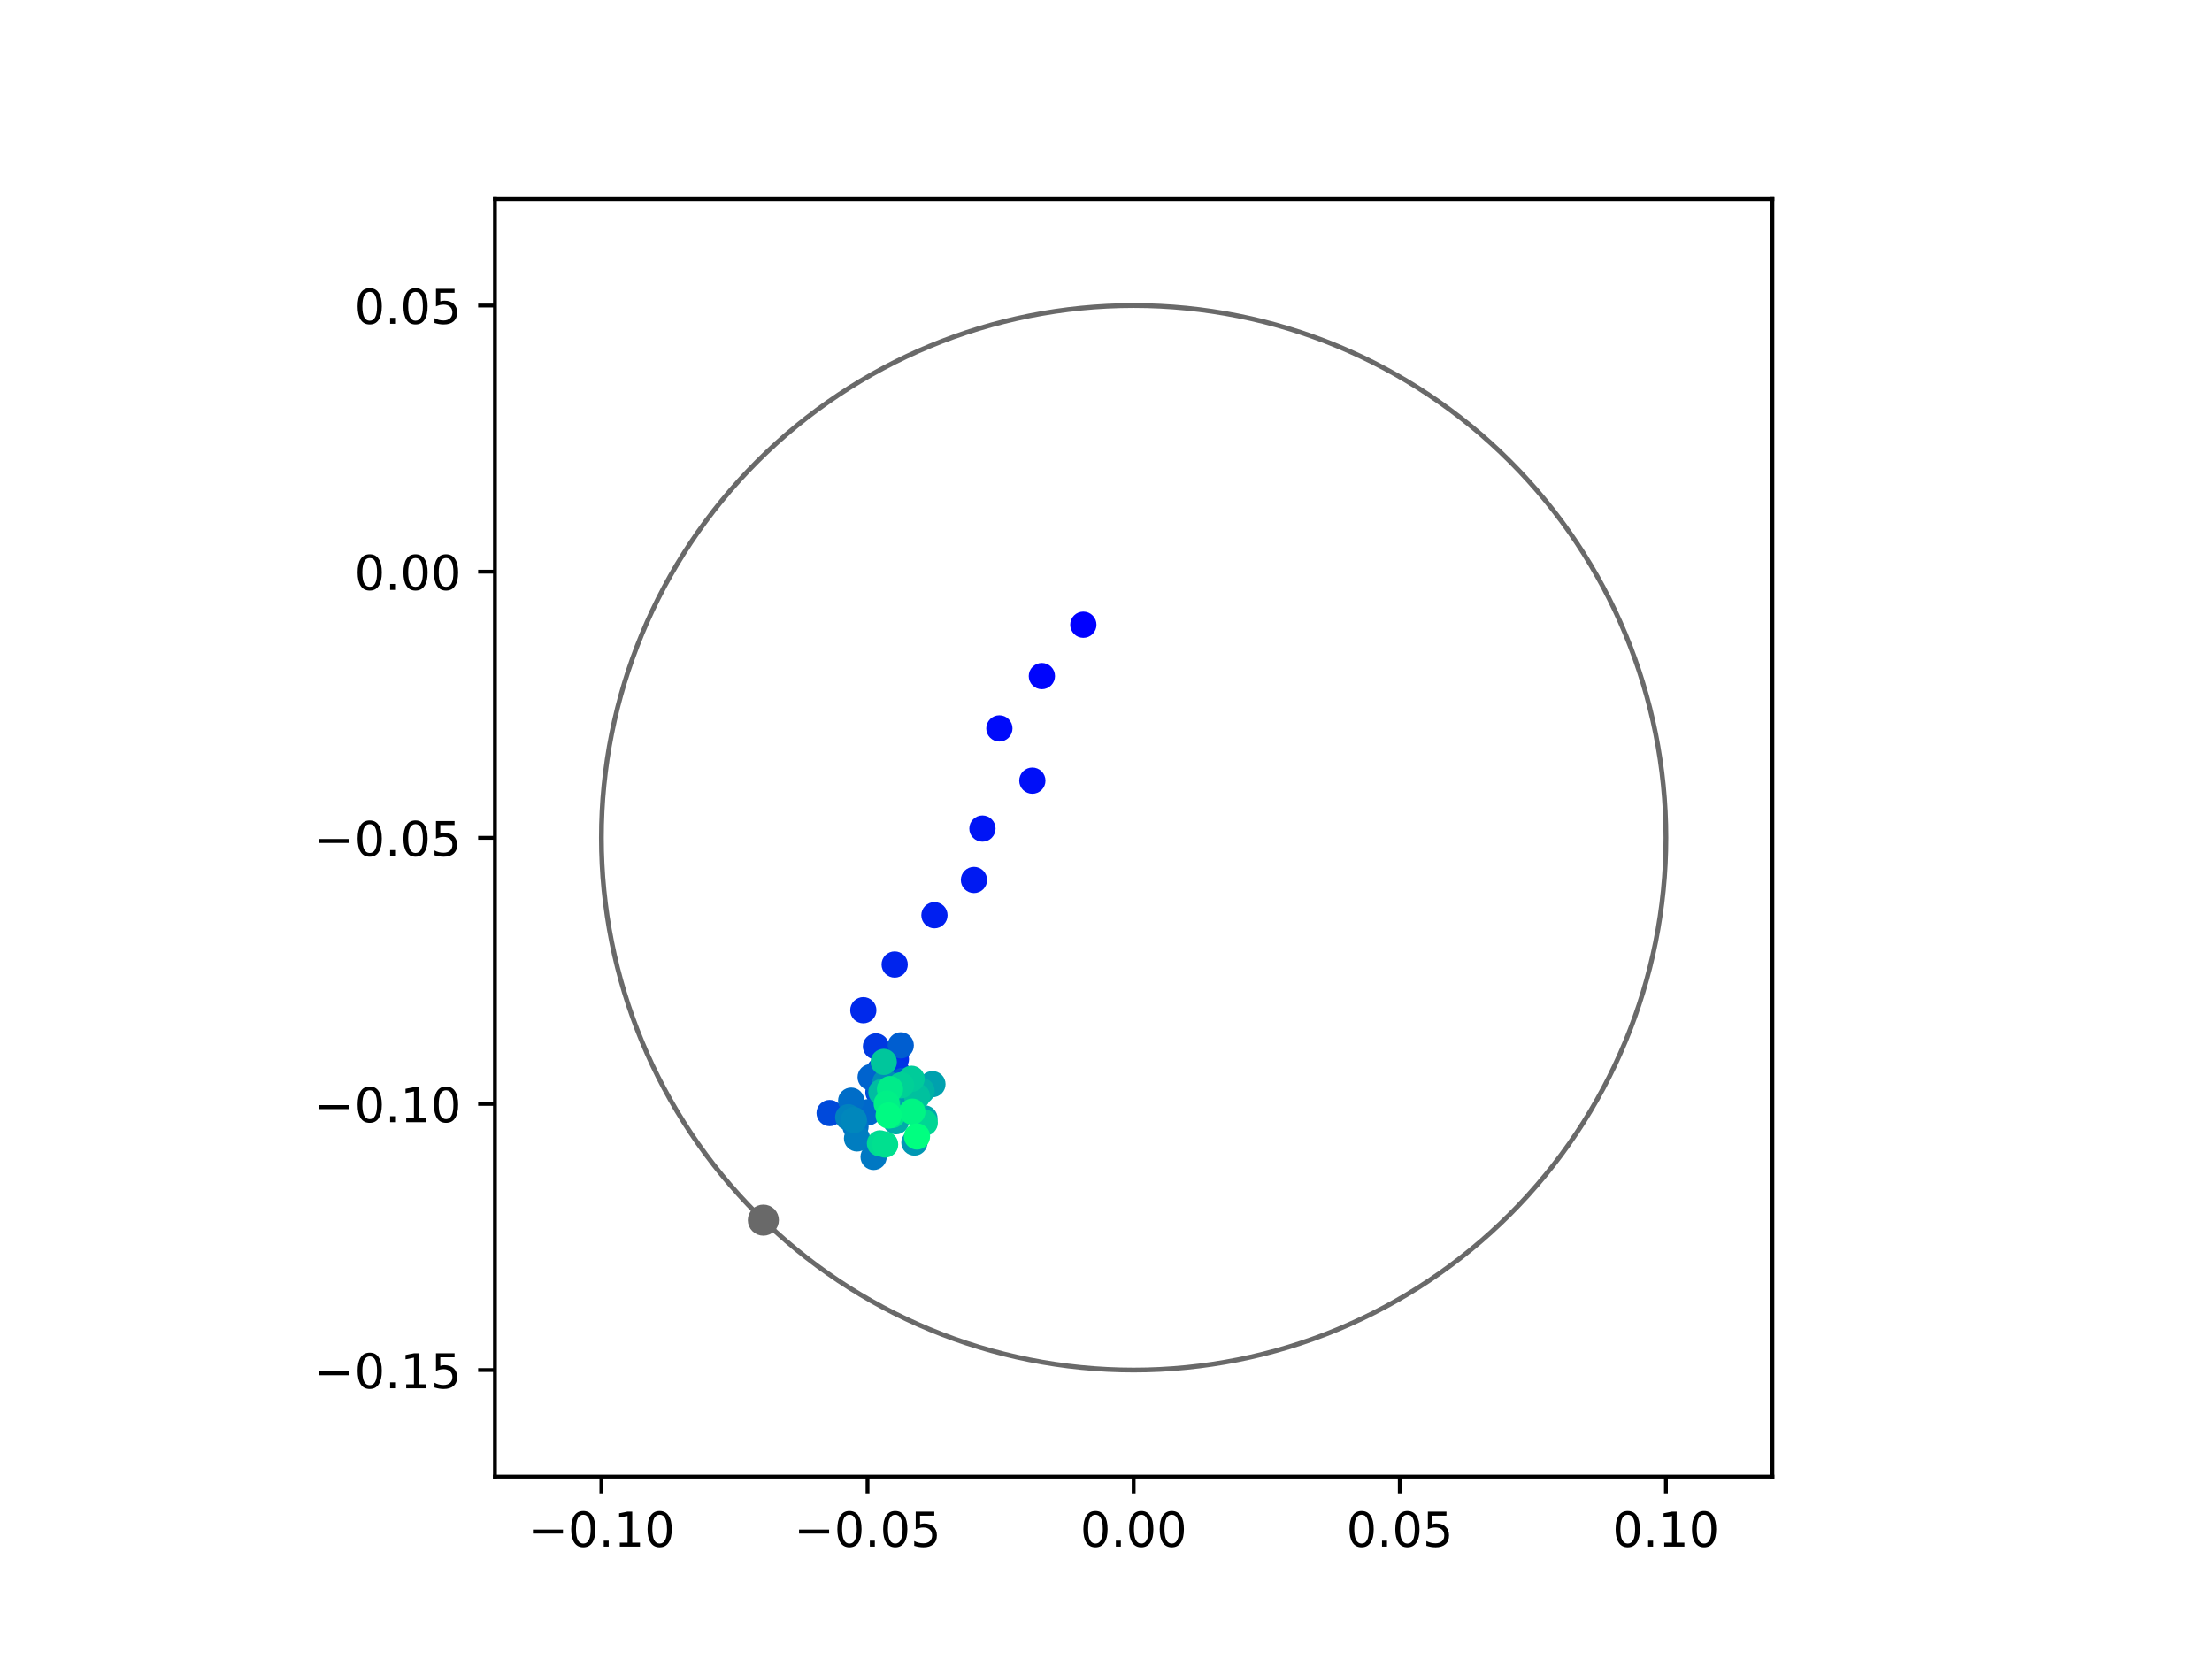 <?xml version="1.0" encoding="utf-8" standalone="no"?>
<!DOCTYPE svg PUBLIC "-//W3C//DTD SVG 1.1//EN"
  "http://www.w3.org/Graphics/SVG/1.1/DTD/svg11.dtd">
<!-- Created with matplotlib (https://matplotlib.org/) -->
<svg height="345.6pt" version="1.1" viewBox="0 0 460.8 345.6" width="460.8pt" xmlns="http://www.w3.org/2000/svg" xmlns:xlink="http://www.w3.org/1999/xlink">
 <defs>
  <style type="text/css">
*{stroke-linecap:butt;stroke-linejoin:round;}
  </style>
 </defs>
 <g id="figure_1">
  <g id="patch_1">
   <path d="M 0 345.6 
L 460.8 345.6 
L 460.8 0 
L 0 0 
z
" style="fill:#ffffff;"/>
  </g>
  <g id="axes_1">
   <g id="patch_2">
    <path d="M 103.104 307.584 
L 369.216 307.584 
L 369.216 41.472 
L 103.104 41.472 
z
" style="fill:#ffffff;"/>
   </g>
   <g id="PathCollection_1">
    <defs>
     <path d="M 0 2.236 
C 0.593 2.236 1.162 2 1.581 1.581 
C 2 1.162 2.236 0.593 2.236 0 
C 2.236 -0.593 2 -1.162 1.581 -1.581 
C 1.162 -2 0.593 -2.236 0 -2.236 
C -0.593 -2.236 -1.162 -2 -1.581 -1.581 
C -2 -1.162 -2.236 -0.593 -2.236 0 
C -2.236 0.593 -2 1.162 -1.581 1.581 
C -1.162 2 -0.593 2.236 0 2.236 
z
" id="C0_0_5a63e45758"/>
    </defs>
    <g clip-path="url(#p2f5f0bb4c2)">
     <use style="fill:#0000ff;stroke:#0000ff;" x="225.679" xlink:href="#C0_0_5a63e45758" y="130.141"/>
    </g>
    <g clip-path="url(#p2f5f0bb4c2)">
     <use style="fill:#0005fc;stroke:#0005fc;" x="217.04" xlink:href="#C0_0_5a63e45758" y="140.841"/>
    </g>
    <g clip-path="url(#p2f5f0bb4c2)">
     <use style="fill:#000afa;stroke:#000afa;" x="208.186" xlink:href="#C0_0_5a63e45758" y="151.741"/>
    </g>
    <g clip-path="url(#p2f5f0bb4c2)">
     <use style="fill:#000ff8;stroke:#000ff8;" x="215.056" xlink:href="#C0_0_5a63e45758" y="162.622"/>
    </g>
    <g clip-path="url(#p2f5f0bb4c2)">
     <use style="fill:#0014f5;stroke:#0014f5;" x="204.659" xlink:href="#C0_0_5a63e45758" y="172.606"/>
    </g>
    <g clip-path="url(#p2f5f0bb4c2)">
     <use style="fill:#001af2;stroke:#001af2;" x="202.895" xlink:href="#C0_0_5a63e45758" y="183.314"/>
    </g>
    <g clip-path="url(#p2f5f0bb4c2)">
     <use style="fill:#001ff0;stroke:#001ff0;" x="194.661" xlink:href="#C0_0_5a63e45758" y="190.656"/>
    </g>
    <g clip-path="url(#p2f5f0bb4c2)">
     <use style="fill:#0024ed;stroke:#0024ed;" x="186.376" xlink:href="#C0_0_5a63e45758" y="200.928"/>
    </g>
    <g clip-path="url(#p2f5f0bb4c2)">
     <use style="fill:#0029eb;stroke:#0029eb;" x="179.844" xlink:href="#C0_0_5a63e45758" y="210.446"/>
    </g>
    <g clip-path="url(#p2f5f0bb4c2)">
     <use style="fill:#002fe8;stroke:#002fe8;" x="186.631" xlink:href="#C0_0_5a63e45758" y="220.638"/>
    </g>
    <g clip-path="url(#p2f5f0bb4c2)">
     <use style="fill:#0034e5;stroke:#0034e5;" x="186.868" xlink:href="#C0_0_5a63e45758" y="223.362"/>
    </g>
    <g clip-path="url(#p2f5f0bb4c2)">
     <use style="fill:#0039e2;stroke:#0039e2;" x="182.482" xlink:href="#C0_0_5a63e45758" y="217.986"/>
    </g>
    <g clip-path="url(#p2f5f0bb4c2)">
     <use style="fill:#003ee0;stroke:#003ee0;" x="182.988" xlink:href="#C0_0_5a63e45758" y="227.54"/>
    </g>
    <g clip-path="url(#p2f5f0bb4c2)">
     <use style="fill:#0043de;stroke:#0043de;" x="176.546" xlink:href="#C0_0_5a63e45758" y="231.754"/>
    </g>
    <g clip-path="url(#p2f5f0bb4c2)">
     <use style="fill:#0049db;stroke:#0049db;" x="172.828" xlink:href="#C0_0_5a63e45758" y="231.869"/>
    </g>
    <g clip-path="url(#p2f5f0bb4c2)">
     <use style="fill:#004ed8;stroke:#004ed8;" x="183.277" xlink:href="#C0_0_5a63e45758" y="222.935"/>
    </g>
    <g clip-path="url(#p2f5f0bb4c2)">
     <use style="fill:#0053d6;stroke:#0053d6;" x="183.087" xlink:href="#C0_0_5a63e45758" y="227.485"/>
    </g>
    <g clip-path="url(#p2f5f0bb4c2)">
     <use style="fill:#0058d3;stroke:#0058d3;" x="188.034" xlink:href="#C0_0_5a63e45758" y="225.187"/>
    </g>
    <g clip-path="url(#p2f5f0bb4c2)">
     <use style="fill:#005ed0;stroke:#005ed0;" x="187.64" xlink:href="#C0_0_5a63e45758" y="217.769"/>
    </g>
    <g clip-path="url(#p2f5f0bb4c2)">
     <use style="fill:#0063ce;stroke:#0063ce;" x="181.377" xlink:href="#C0_0_5a63e45758" y="224.397"/>
    </g>
    <g clip-path="url(#p2f5f0bb4c2)">
     <use style="fill:#0068cb;stroke:#0068cb;" x="180.881" xlink:href="#C0_0_5a63e45758" y="231.704"/>
    </g>
    <g clip-path="url(#p2f5f0bb4c2)">
     <use style="fill:#006dc8;stroke:#006dc8;" x="177.32" xlink:href="#C0_0_5a63e45758" y="229.293"/>
    </g>
    <g clip-path="url(#p2f5f0bb4c2)">
     <use style="fill:#0072c6;stroke:#0072c6;" x="178.221" xlink:href="#C0_0_5a63e45758" y="234.684"/>
    </g>
    <g clip-path="url(#p2f5f0bb4c2)">
     <use style="fill:#0078c3;stroke:#0078c3;" x="181.991" xlink:href="#C0_0_5a63e45758" y="241.008"/>
    </g>
    <g clip-path="url(#p2f5f0bb4c2)">
     <use style="fill:#007dc0;stroke:#007dc0;" x="178.537" xlink:href="#C0_0_5a63e45758" y="237.15"/>
    </g>
    <g clip-path="url(#p2f5f0bb4c2)">
     <use style="fill:#0082be;stroke:#0082be;" x="176.702" xlink:href="#C0_0_5a63e45758" y="232.745"/>
    </g>
    <g clip-path="url(#p2f5f0bb4c2)">
     <use style="fill:#0087bc;stroke:#0087bc;" x="177.883" xlink:href="#C0_0_5a63e45758" y="233.321"/>
    </g>
    <g clip-path="url(#p2f5f0bb4c2)">
     <use style="fill:#008db8;stroke:#008db8;" x="184.444" xlink:href="#C0_0_5a63e45758" y="225.448"/>
    </g>
    <g clip-path="url(#p2f5f0bb4c2)">
     <use style="fill:#0092b6;stroke:#0092b6;" x="186.212" xlink:href="#C0_0_5a63e45758" y="229.541"/>
    </g>
    <g clip-path="url(#p2f5f0bb4c2)">
     <use style="fill:#0097b3;stroke:#0097b3;" x="190.492" xlink:href="#C0_0_5a63e45758" y="238.008"/>
    </g>
    <g clip-path="url(#p2f5f0bb4c2)">
     <use style="fill:#009cb1;stroke:#009cb1;" x="188.414" xlink:href="#C0_0_5a63e45758" y="227.815"/>
    </g>
    <g clip-path="url(#p2f5f0bb4c2)">
     <use style="fill:#00a1ae;stroke:#00a1ae;" x="194.24" xlink:href="#C0_0_5a63e45758" y="225.851"/>
    </g>
    <g clip-path="url(#p2f5f0bb4c2)">
     <use style="fill:#00a7ac;stroke:#00a7ac;" x="192.587" xlink:href="#C0_0_5a63e45758" y="232.981"/>
    </g>
    <g clip-path="url(#p2f5f0bb4c2)">
     <use style="fill:#00aca9;stroke:#00aca9;" x="186.647" xlink:href="#C0_0_5a63e45758" y="233.57"/>
    </g>
    <g clip-path="url(#p2f5f0bb4c2)">
     <use style="fill:#00b1a6;stroke:#00b1a6;" x="191.976" xlink:href="#C0_0_5a63e45758" y="227.272"/>
    </g>
    <g clip-path="url(#p2f5f0bb4c2)">
     <use style="fill:#00b6a4;stroke:#00b6a4;" x="184.867" xlink:href="#C0_0_5a63e45758" y="229.831"/>
    </g>
    <g clip-path="url(#p2f5f0bb4c2)">
     <use style="fill:#00bca1;stroke:#00bca1;" x="183.617" xlink:href="#C0_0_5a63e45758" y="227.523"/>
    </g>
    <g clip-path="url(#p2f5f0bb4c2)">
     <use style="fill:#00c19e;stroke:#00c19e;" x="191.032" xlink:href="#C0_0_5a63e45758" y="228.415"/>
    </g>
    <g clip-path="url(#p2f5f0bb4c2)">
     <use style="fill:#00c69c;stroke:#00c69c;" x="184.098" xlink:href="#C0_0_5a63e45758" y="221.216"/>
    </g>
    <g clip-path="url(#p2f5f0bb4c2)">
     <use style="fill:#00cb9a;stroke:#00cb9a;" x="189.896" xlink:href="#C0_0_5a63e45758" y="224.735"/>
    </g>
    <g clip-path="url(#p2f5f0bb4c2)">
     <use style="fill:#00d097;stroke:#00d097;" x="187.701" xlink:href="#C0_0_5a63e45758" y="226.087"/>
    </g>
    <g clip-path="url(#p2f5f0bb4c2)">
     <use style="fill:#00d694;stroke:#00d694;" x="192.64" xlink:href="#C0_0_5a63e45758" y="233.882"/>
    </g>
    <g clip-path="url(#p2f5f0bb4c2)">
     <use style="fill:#00db92;stroke:#00db92;" x="183.312" xlink:href="#C0_0_5a63e45758" y="238.185"/>
    </g>
    <g clip-path="url(#p2f5f0bb4c2)">
     <use style="fill:#00e08f;stroke:#00e08f;" x="184.381" xlink:href="#C0_0_5a63e45758" y="238.422"/>
    </g>
    <g clip-path="url(#p2f5f0bb4c2)">
     <use style="fill:#00e58c;stroke:#00e58c;" x="185.843" xlink:href="#C0_0_5a63e45758" y="232.291"/>
    </g>
    <g clip-path="url(#p2f5f0bb4c2)">
     <use style="fill:#00eb8a;stroke:#00eb8a;" x="185.405" xlink:href="#C0_0_5a63e45758" y="226.88"/>
    </g>
    <g clip-path="url(#p2f5f0bb4c2)">
     <use style="fill:#00f087;stroke:#00f087;" x="184.718" xlink:href="#C0_0_5a63e45758" y="229.927"/>
    </g>
    <g clip-path="url(#p2f5f0bb4c2)">
     <use style="fill:#00f584;stroke:#00f584;" x="190.06" xlink:href="#C0_0_5a63e45758" y="231.581"/>
    </g>
    <g clip-path="url(#p2f5f0bb4c2)">
     <use style="fill:#00fa82;stroke:#00fa82;" x="185.12" xlink:href="#C0_0_5a63e45758" y="232.382"/>
    </g>
    <g clip-path="url(#p2f5f0bb4c2)">
     <use style="fill:#00ff80;stroke:#00ff80;" x="191.02" xlink:href="#C0_0_5a63e45758" y="236.75"/>
    </g>
   </g>
   <g id="PathCollection_2">
    <defs>
     <path d="M 0 2.739 
C 0.726 2.739 1.423 2.45 1.936 1.936 
C 2.45 1.423 2.739 0.726 2.739 0 
C 2.739 -0.726 2.45 -1.423 1.936 -1.936 
C 1.423 -2.45 0.726 -2.739 0 -2.739 
C -0.726 -2.739 -1.423 -2.45 -1.936 -1.936 
C -2.45 -1.423 -2.739 -0.726 -2.739 0 
C -2.739 0.726 -2.45 1.423 -1.936 1.936 
C -1.423 2.45 -0.726 2.739 0 2.739 
z
" id="mc7cac3b983" style="stroke:#696969;"/>
    </defs>
    <g clip-path="url(#p2f5f0bb4c2)">
     <use style="fill:#696969;stroke:#696969;" x="159.022" xlink:href="#mc7cac3b983" y="254.178"/>
    </g>
   </g>
   <g id="patch_3">
    <path clip-path="url(#p2f5f0bb4c2)" d="M 236.16 285.408 
C 265.566 285.408 293.771 273.725 314.564 252.932 
C 335.357 232.139 347.04 203.934 347.04 174.528 
C 347.04 145.122 335.357 116.917 314.564 96.124 
C 293.771 75.331 265.566 63.648 236.16 63.648 
C 206.754 63.648 178.549 75.331 157.756 96.124 
C 136.963 116.917 125.28 145.122 125.28 174.528 
C 125.28 203.934 136.963 232.139 157.756 252.932 
C 178.549 273.725 206.754 285.408 236.16 285.408 
z
" style="fill:none;stroke:#696969;stroke-linejoin:miter;"/>
   </g>
   <g id="matplotlib.axis_1">
    <g id="xtick_1">
     <g id="line2d_1">
      <defs>
       <path d="M 0 0 
L 0 3.5 
" id="m1820d92439" style="stroke:#000000;stroke-width:0.8;"/>
      </defs>
      <g>
       <use style="stroke:#000000;stroke-width:0.8;" x="125.28" xlink:href="#m1820d92439" y="307.584"/>
      </g>
     </g>
     <g id="text_1">
      <!-- −0.10 -->
      <defs>
       <path d="M 10.594 35.5 
L 73.188 35.5 
L 73.188 27.203 
L 10.594 27.203 
z
" id="DejaVuSans-8722"/>
       <path d="M 31.781 66.406 
Q 24.172 66.406 20.328 58.906 
Q 16.5 51.422 16.5 36.375 
Q 16.5 21.391 20.328 13.891 
Q 24.172 6.391 31.781 6.391 
Q 39.453 6.391 43.281 13.891 
Q 47.125 21.391 47.125 36.375 
Q 47.125 51.422 43.281 58.906 
Q 39.453 66.406 31.781 66.406 
z
M 31.781 74.219 
Q 44.047 74.219 50.516 64.516 
Q 56.984 54.828 56.984 36.375 
Q 56.984 17.969 50.516 8.266 
Q 44.047 -1.422 31.781 -1.422 
Q 19.531 -1.422 13.062 8.266 
Q 6.594 17.969 6.594 36.375 
Q 6.594 54.828 13.062 64.516 
Q 19.531 74.219 31.781 74.219 
z
" id="DejaVuSans-48"/>
       <path d="M 10.688 12.406 
L 21 12.406 
L 21 0 
L 10.688 0 
z
" id="DejaVuSans-46"/>
       <path d="M 12.406 8.297 
L 28.516 8.297 
L 28.516 63.922 
L 10.984 60.406 
L 10.984 69.391 
L 28.422 72.906 
L 38.281 72.906 
L 38.281 8.297 
L 54.391 8.297 
L 54.391 0 
L 12.406 0 
z
" id="DejaVuSans-49"/>
      </defs>
      <g transform="translate(109.957 322.182)scale(0.1 -0.1)">
       <use xlink:href="#DejaVuSans-8722"/>
       <use x="83.789" xlink:href="#DejaVuSans-48"/>
       <use x="147.412" xlink:href="#DejaVuSans-46"/>
       <use x="179.199" xlink:href="#DejaVuSans-49"/>
       <use x="242.822" xlink:href="#DejaVuSans-48"/>
      </g>
     </g>
    </g>
    <g id="xtick_2">
     <g id="line2d_2">
      <g>
       <use style="stroke:#000000;stroke-width:0.8;" x="180.72" xlink:href="#m1820d92439" y="307.584"/>
      </g>
     </g>
     <g id="text_2">
      <!-- −0.05 -->
      <defs>
       <path d="M 10.797 72.906 
L 49.516 72.906 
L 49.516 64.594 
L 19.828 64.594 
L 19.828 46.734 
Q 21.969 47.469 24.109 47.828 
Q 26.266 48.188 28.422 48.188 
Q 40.625 48.188 47.75 41.5 
Q 54.891 34.812 54.891 23.391 
Q 54.891 11.625 47.562 5.094 
Q 40.234 -1.422 26.906 -1.422 
Q 22.312 -1.422 17.547 -0.641 
Q 12.797 0.141 7.719 1.703 
L 7.719 11.625 
Q 12.109 9.234 16.797 8.062 
Q 21.484 6.891 26.703 6.891 
Q 35.156 6.891 40.078 11.328 
Q 45.016 15.766 45.016 23.391 
Q 45.016 31 40.078 35.438 
Q 35.156 39.891 26.703 39.891 
Q 22.75 39.891 18.812 39.016 
Q 14.891 38.141 10.797 36.281 
z
" id="DejaVuSans-53"/>
      </defs>
      <g transform="translate(165.397 322.182)scale(0.1 -0.1)">
       <use xlink:href="#DejaVuSans-8722"/>
       <use x="83.789" xlink:href="#DejaVuSans-48"/>
       <use x="147.412" xlink:href="#DejaVuSans-46"/>
       <use x="179.199" xlink:href="#DejaVuSans-48"/>
       <use x="242.822" xlink:href="#DejaVuSans-53"/>
      </g>
     </g>
    </g>
    <g id="xtick_3">
     <g id="line2d_3">
      <g>
       <use style="stroke:#000000;stroke-width:0.8;" x="236.16" xlink:href="#m1820d92439" y="307.584"/>
      </g>
     </g>
     <g id="text_3">
      <!-- 0.00 -->
      <g transform="translate(225.027 322.182)scale(0.1 -0.1)">
       <use xlink:href="#DejaVuSans-48"/>
       <use x="63.623" xlink:href="#DejaVuSans-46"/>
       <use x="95.41" xlink:href="#DejaVuSans-48"/>
       <use x="159.033" xlink:href="#DejaVuSans-48"/>
      </g>
     </g>
    </g>
    <g id="xtick_4">
     <g id="line2d_4">
      <g>
       <use style="stroke:#000000;stroke-width:0.8;" x="291.6" xlink:href="#m1820d92439" y="307.584"/>
      </g>
     </g>
     <g id="text_4">
      <!-- 0.05 -->
      <g transform="translate(280.467 322.182)scale(0.1 -0.1)">
       <use xlink:href="#DejaVuSans-48"/>
       <use x="63.623" xlink:href="#DejaVuSans-46"/>
       <use x="95.41" xlink:href="#DejaVuSans-48"/>
       <use x="159.033" xlink:href="#DejaVuSans-53"/>
      </g>
     </g>
    </g>
    <g id="xtick_5">
     <g id="line2d_5">
      <g>
       <use style="stroke:#000000;stroke-width:0.8;" x="347.04" xlink:href="#m1820d92439" y="307.584"/>
      </g>
     </g>
     <g id="text_5">
      <!-- 0.10 -->
      <g transform="translate(335.907 322.182)scale(0.1 -0.1)">
       <use xlink:href="#DejaVuSans-48"/>
       <use x="63.623" xlink:href="#DejaVuSans-46"/>
       <use x="95.41" xlink:href="#DejaVuSans-49"/>
       <use x="159.033" xlink:href="#DejaVuSans-48"/>
      </g>
     </g>
    </g>
   </g>
   <g id="matplotlib.axis_2">
    <g id="ytick_1">
     <g id="line2d_6">
      <defs>
       <path d="M 0 0 
L -3.5 0 
" id="ma2e59eaf3c" style="stroke:#000000;stroke-width:0.8;"/>
      </defs>
      <g>
       <use style="stroke:#000000;stroke-width:0.8;" x="103.104" xlink:href="#ma2e59eaf3c" y="285.408"/>
      </g>
     </g>
     <g id="text_6">
      <!-- −0.15 -->
      <g transform="translate(65.459 289.207)scale(0.1 -0.1)">
       <use xlink:href="#DejaVuSans-8722"/>
       <use x="83.789" xlink:href="#DejaVuSans-48"/>
       <use x="147.412" xlink:href="#DejaVuSans-46"/>
       <use x="179.199" xlink:href="#DejaVuSans-49"/>
       <use x="242.822" xlink:href="#DejaVuSans-53"/>
      </g>
     </g>
    </g>
    <g id="ytick_2">
     <g id="line2d_7">
      <g>
       <use style="stroke:#000000;stroke-width:0.8;" x="103.104" xlink:href="#ma2e59eaf3c" y="229.968"/>
      </g>
     </g>
     <g id="text_7">
      <!-- −0.10 -->
      <g transform="translate(65.459 233.767)scale(0.1 -0.1)">
       <use xlink:href="#DejaVuSans-8722"/>
       <use x="83.789" xlink:href="#DejaVuSans-48"/>
       <use x="147.412" xlink:href="#DejaVuSans-46"/>
       <use x="179.199" xlink:href="#DejaVuSans-49"/>
       <use x="242.822" xlink:href="#DejaVuSans-48"/>
      </g>
     </g>
    </g>
    <g id="ytick_3">
     <g id="line2d_8">
      <g>
       <use style="stroke:#000000;stroke-width:0.8;" x="103.104" xlink:href="#ma2e59eaf3c" y="174.528"/>
      </g>
     </g>
     <g id="text_8">
      <!-- −0.05 -->
      <g transform="translate(65.459 178.327)scale(0.1 -0.1)">
       <use xlink:href="#DejaVuSans-8722"/>
       <use x="83.789" xlink:href="#DejaVuSans-48"/>
       <use x="147.412" xlink:href="#DejaVuSans-46"/>
       <use x="179.199" xlink:href="#DejaVuSans-48"/>
       <use x="242.822" xlink:href="#DejaVuSans-53"/>
      </g>
     </g>
    </g>
    <g id="ytick_4">
     <g id="line2d_9">
      <g>
       <use style="stroke:#000000;stroke-width:0.8;" x="103.104" xlink:href="#ma2e59eaf3c" y="119.088"/>
      </g>
     </g>
     <g id="text_9">
      <!-- 0.00 -->
      <g transform="translate(73.838 122.887)scale(0.1 -0.1)">
       <use xlink:href="#DejaVuSans-48"/>
       <use x="63.623" xlink:href="#DejaVuSans-46"/>
       <use x="95.41" xlink:href="#DejaVuSans-48"/>
       <use x="159.033" xlink:href="#DejaVuSans-48"/>
      </g>
     </g>
    </g>
    <g id="ytick_5">
     <g id="line2d_10">
      <g>
       <use style="stroke:#000000;stroke-width:0.8;" x="103.104" xlink:href="#ma2e59eaf3c" y="63.648"/>
      </g>
     </g>
     <g id="text_10">
      <!-- 0.05 -->
      <g transform="translate(73.838 67.447)scale(0.1 -0.1)">
       <use xlink:href="#DejaVuSans-48"/>
       <use x="63.623" xlink:href="#DejaVuSans-46"/>
       <use x="95.41" xlink:href="#DejaVuSans-48"/>
       <use x="159.033" xlink:href="#DejaVuSans-53"/>
      </g>
     </g>
    </g>
   </g>
   <g id="patch_4">
    <path d="M 103.104 307.584 
L 103.104 41.472 
" style="fill:none;stroke:#000000;stroke-linecap:square;stroke-linejoin:miter;stroke-width:0.8;"/>
   </g>
   <g id="patch_5">
    <path d="M 369.216 307.584 
L 369.216 41.472 
" style="fill:none;stroke:#000000;stroke-linecap:square;stroke-linejoin:miter;stroke-width:0.8;"/>
   </g>
   <g id="patch_6">
    <path d="M 103.104 307.584 
L 369.216 307.584 
" style="fill:none;stroke:#000000;stroke-linecap:square;stroke-linejoin:miter;stroke-width:0.8;"/>
   </g>
   <g id="patch_7">
    <path d="M 103.104 41.472 
L 369.216 41.472 
" style="fill:none;stroke:#000000;stroke-linecap:square;stroke-linejoin:miter;stroke-width:0.8;"/>
   </g>
  </g>
 </g>
 <defs>
  <clipPath id="p2f5f0bb4c2">
   <rect height="266.112" width="266.112" x="103.104" y="41.472"/>
  </clipPath>
 </defs>
</svg>
